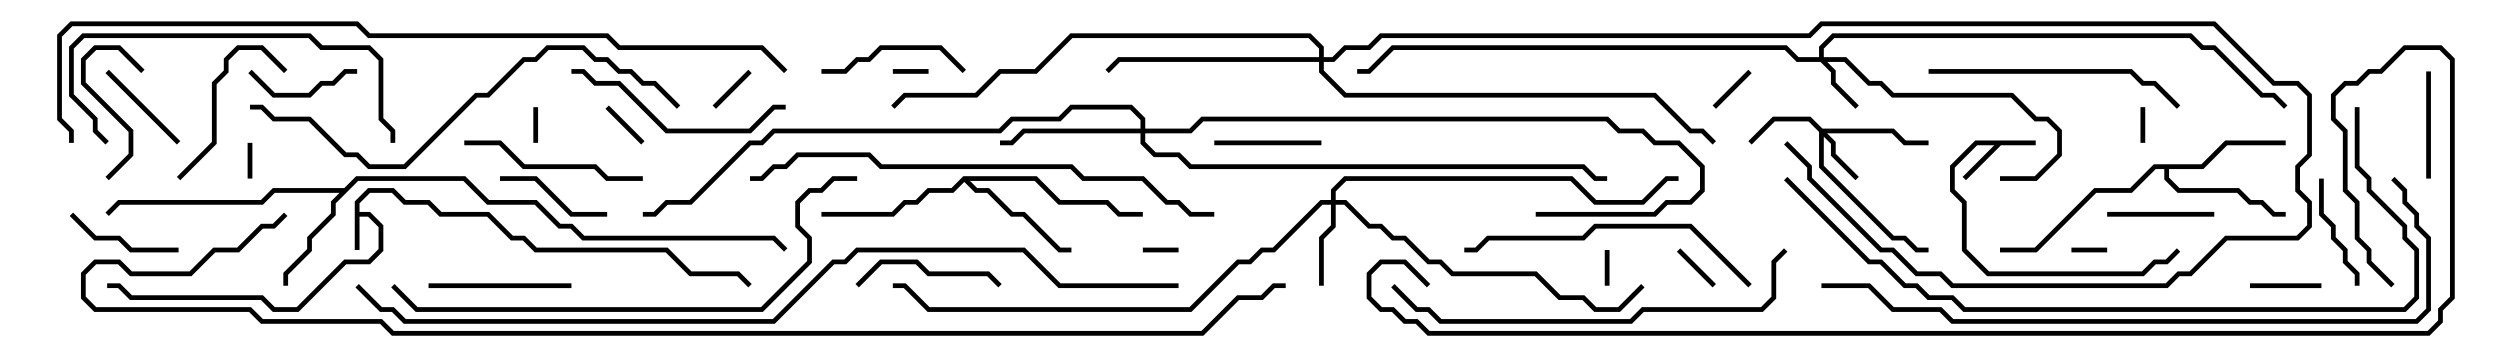 <svg version="1.1" width="105" height="15" xmlns="http://www.w3.org/2000/svg"><path d="M14.9,8.459L15.459,7.9L16.541,7.9L17.041,8.4L18.041,8.4L18.541,8.9L20.541,8.9L21.541,9.9L22.041,9.9L22.541,10.4L28.041,10.4L29.041,11.4L31.041,11.4L31.571,11.929L31.429,12.071L30.959,11.6L28.959,11.6L27.959,10.6L22.459,10.6L21.959,10.1L21.459,10.1L20.459,9.1L18.459,9.1L17.959,8.6L16.959,8.6L16.459,8.1L15.541,8.1L15.1,8.541L15.1,8.9L15.541,8.9L16.1,9.459L16.1,10.541L15.541,11.1L14.541,11.1L12.541,13.1L11.459,13.1L10.959,12.6L5.459,12.6L4.959,12.1L4.5,12.1L4.5,11.9L5.041,11.9L5.541,12.4L11.041,12.4L11.541,12.9L12.459,12.9L14.459,10.9L15.459,10.9L15.9,10.459L15.9,9.541L15.459,9.1L15.1,9.1L15.1,10.5L14.9,10.5z" stroke="none"/><path d="M85.5,5.9L85.5,6.1L84.041,6.1L82.571,7.571L82.429,7.429L83.759,6.1L83.041,6.1L82.1,7.041L82.1,7.959L82.6,8.459L82.6,10.459L83.541,11.4L89.959,11.4L90.459,10.9L90.959,10.9L91.429,10.429L91.571,10.571L91.041,11.1L90.541,11.1L90.041,11.6L83.459,11.6L82.4,10.541L82.4,8.541L81.9,8.041L81.9,6.959L82.959,5.9z" stroke="none"/><path d="M14.459,7.9L14.959,7.4L19.541,7.4L20.541,8.4L22.541,8.4L23.541,9.4L24.041,9.4L24.541,9.9L32.541,9.9L33.071,10.429L32.929,10.571L32.459,10.1L24.459,10.1L23.959,9.6L23.459,9.6L22.459,8.6L20.459,8.6L19.459,7.6L15.041,7.6L14.1,8.541L14.1,9.041L13.1,10.041L13.1,10.541L12.1,11.541L12.1,12L11.9,12L11.9,11.459L12.9,10.459L12.9,9.959L13.9,8.959L13.9,8.459L14.259,8.1L11.541,8.1L11.041,8.6L5.041,8.6L4.571,9.071L4.429,8.929L4.959,8.4L10.959,8.4L11.459,7.9z" stroke="none"/><path d="M92.459,6.9L93.459,5.9L96,5.9L96,6.1L93.541,6.1L92.541,7.1L91.1,7.1L91.1,7.459L91.541,7.9L94.041,7.9L94.541,8.4L95.041,8.4L95.541,8.9L96,8.9L96,9.1L95.459,9.1L94.959,8.6L94.459,8.6L93.959,8.1L91.459,8.1L90.9,7.541L90.9,7.1L90.541,7.1L89.541,8.1L88.041,8.1L85.541,10.6L84,10.6L84,10.4L85.459,10.4L87.959,7.9L89.459,7.9L90.459,6.9z" stroke="none"/><path d="M40.459,7.4L43.541,7.4L44.541,8.4L46.541,8.4L47.041,8.9L48,8.9L48,9.1L46.959,9.1L46.459,8.6L44.459,8.6L43.459,7.6L40.741,7.6L41.041,7.9L41.541,7.9L42.541,8.9L43.041,8.9L44.541,10.4L45,10.4L45,10.6L44.459,10.6L42.959,9.1L42.459,9.1L41.459,8.1L40.959,8.1L40.5,7.641L40.041,8.1L39.041,8.1L38.541,8.6L38.041,8.6L37.541,9.1L34.5,9.1L34.5,8.9L37.459,8.9L37.959,8.4L38.459,8.4L38.959,7.9L39.959,7.9z" stroke="none"/><path d="M76.541,5.4L79.541,5.4L80.041,5.9L81,5.9L81,6.1L79.959,6.1L79.459,5.6L76.741,5.6L77.1,5.959L77.1,6.459L78.071,7.429L77.929,7.571L76.9,6.541L76.9,6.041L76.6,5.741L76.6,6.959L79.541,9.9L80.041,9.9L80.541,10.4L81,10.4L81,10.6L80.459,10.6L79.959,10.1L79.459,10.1L76.4,7.041L76.4,5.541L75.959,5.1L74.541,5.1L73.571,6.071L73.429,5.929L74.459,4.9L76.041,4.9z" stroke="none"/><path d="M76.4,2.4L76.4,1.959L76.959,1.4L92.041,1.4L92.541,1.9L93.041,1.9L95.041,3.9L95.541,3.9L96.071,4.429L95.929,4.571L95.459,4.1L94.959,4.1L92.959,2.1L92.459,2.1L91.959,1.6L77.041,1.6L76.6,2.041L76.6,2.4L77.541,2.4L78.541,3.4L79.041,3.4L79.541,3.9L84.541,3.9L85.541,4.9L86.041,4.9L86.6,5.459L86.6,6.541L85.541,7.6L84,7.6L84,7.4L85.459,7.4L86.4,6.459L86.4,5.541L85.959,5.1L85.459,5.1L84.459,4.1L79.459,4.1L78.959,3.6L78.459,3.6L77.459,2.6L76.741,2.6L77.1,2.959L77.1,3.459L78.071,4.429L77.929,4.571L76.9,3.541L76.9,3.041L76.459,2.6L75.459,2.6L74.959,2.1L58.541,2.1L57.541,3.1L57,3.1L57,2.9L57.459,2.9L58.459,1.9L75.041,1.9L75.541,2.4z" stroke="none"/><path d="M55.9,8.4L55.9,7.959L56.459,7.4L66.041,7.4L67.041,8.4L68.959,8.4L69.959,7.4L70.5,7.4L70.5,7.6L70.041,7.6L69.041,8.6L66.959,8.6L65.959,7.6L56.541,7.6L56.1,8.041L56.1,8.4L56.541,8.4L57.541,9.4L58.041,9.4L58.541,9.9L59.041,9.9L60.041,10.9L60.541,10.9L61.041,11.4L64.541,11.4L65.541,12.4L66.541,12.4L67.041,12.9L67.959,12.9L68.929,11.929L69.071,12.071L68.041,13.1L66.959,13.1L66.459,12.6L65.459,12.6L64.459,11.6L60.959,11.6L60.459,11.1L59.959,11.1L58.959,10.1L58.459,10.1L57.959,9.6L57.459,9.6L56.459,8.6L56.1,8.6L56.1,9.541L55.6,10.041L55.6,12L55.4,12L55.4,9.959L55.9,9.459L55.9,8.6L55.541,8.6L53.541,10.6L53.041,10.6L52.541,11.1L52.041,11.1L50.041,13.1L38.959,13.1L37.959,12.1L37.5,12.1L37.5,11.9L38.041,11.9L39.041,12.9L49.959,12.9L51.959,10.9L52.459,10.9L52.959,10.4L53.459,10.4L55.459,8.4z" stroke="none"/><path d="M47.9,5.4L47.9,5.041L47.459,4.6L45.041,4.6L44.541,5.1L42.541,5.1L42.041,5.6L32.541,5.6L32.041,6.1L31.541,6.1L29.041,8.6L28.041,8.6L27.541,9.1L27,9.1L27,8.9L27.459,8.9L27.959,8.4L28.959,8.4L31.459,5.9L31.959,5.9L32.459,5.4L41.959,5.4L42.459,4.9L44.459,4.9L44.959,4.4L47.541,4.4L48.1,4.959L48.1,5.4L49.959,5.4L50.459,4.9L67.541,4.9L68.041,5.4L69.041,5.4L69.541,5.9L70.541,5.9L71.6,6.959L71.6,8.041L71.041,8.6L70.041,8.6L69.541,9.1L64.5,9.1L64.5,8.9L69.459,8.9L69.959,8.4L70.959,8.4L71.4,7.959L71.4,7.041L70.459,6.1L69.459,6.1L68.959,5.6L67.959,5.6L67.459,5.1L50.541,5.1L50.041,5.6L48.1,5.6L48.1,5.959L48.541,6.4L49.541,6.4L50.041,6.9L66.541,6.9L67.041,7.4L67.5,7.4L67.5,7.6L66.959,7.6L66.459,7.1L49.959,7.1L49.459,6.6L48.459,6.6L47.9,6.041L47.9,5.6L43.041,5.6L42.541,6.1L42,6.1L42,5.9L42.459,5.9L42.959,5.4z" stroke="none"/><path d="M55.4,2.4L55.4,2.041L54.959,1.6L45.041,1.6L43.541,3.1L42.041,3.1L41.041,4.1L38.041,4.1L37.571,4.571L37.429,4.429L37.959,3.9L40.959,3.9L41.959,2.9L43.459,2.9L44.959,1.4L55.041,1.4L55.6,1.959L55.6,2.4L55.959,2.4L56.459,1.9L57.459,1.9L57.959,1.4L75.959,1.4L76.459,0.9L93.041,0.9L95.541,3.4L96.541,3.4L97.1,3.959L97.1,6.541L96.6,7.041L96.6,7.959L97.1,8.459L97.1,9.541L96.541,10.1L93.541,10.1L92.041,11.6L91.541,11.6L91.041,12.1L81.959,12.1L81.459,11.6L80.459,11.6L79.459,10.6L78.959,10.6L75.9,7.541L75.9,7.041L74.929,6.071L75.071,5.929L76.1,6.959L76.1,7.459L79.041,10.4L79.541,10.4L80.541,11.4L81.541,11.4L82.041,11.9L90.959,11.9L91.459,11.4L91.959,11.4L93.459,9.9L96.459,9.9L96.9,9.459L96.9,8.541L96.4,8.041L96.4,6.959L96.9,6.459L96.9,4.041L96.459,3.6L95.459,3.6L92.959,1.1L76.541,1.1L76.041,1.6L58.041,1.6L57.541,2.1L56.541,2.1L56.041,2.6L55.6,2.6L55.6,2.959L56.541,3.9L69.541,3.9L71.041,5.4L71.541,5.4L72.071,5.929L71.929,6.071L71.459,5.6L70.959,5.6L69.459,4.1L56.459,4.1L55.4,3.041L55.4,2.6L47.041,2.6L46.571,3.071L46.429,2.929L46.959,2.4z" stroke="none"/><path d="M88.5,10.4L88.5,10.6L87,10.6L87,10.4z" stroke="none"/><path d="M22.6,6L22.4,6L22.4,4.5L22.6,4.5z" stroke="none"/><path d="M48,10.6L48,10.4L49.5,10.4L49.5,10.6z" stroke="none"/><path d="M67.6,12L67.4,12L67.4,10.5L67.6,10.5z" stroke="none"/><path d="M89.9,4.5L90.1,4.5L90.1,6L89.9,6z" stroke="none"/><path d="M39,2.9L39,3.1L37.5,3.1L37.5,2.9z" stroke="none"/><path d="M10.6,7.5L10.4,7.5L10.4,6L10.6,6z" stroke="none"/><path d="M72.071,4.571L71.929,4.429L73.429,2.929L73.571,3.071z" stroke="none"/><path d="M25.429,4.571L25.571,4.429L27.071,5.929L26.929,6.071z" stroke="none"/><path d="M31.429,2.929L31.571,3.071L30.071,4.571L29.929,4.429z" stroke="none"/><path d="M72.071,11.929L71.929,12.071L70.429,10.571L70.571,10.429z" stroke="none"/><path d="M97.5,11.9L97.5,12.1L94.5,12.1L94.5,11.9z" stroke="none"/><path d="M7.571,5.929L7.429,6.071L4.429,3.071L4.571,2.929z" stroke="none"/><path d="M55.5,5.9L55.5,6.1L51,6.1L51,5.9z" stroke="none"/><path d="M101.9,3L102.1,3L102.1,7.5L101.9,7.5z" stroke="none"/><path d="M15,2.9L15,3.1L14.541,3.1L14.041,3.6L13.541,3.6L13.041,4.1L11.459,4.1L10.429,3.071L10.571,2.929L11.541,3.9L12.959,3.9L13.459,3.4L13.959,3.4L14.459,2.9z" stroke="none"/><path d="M93,8.9L93,9.1L88.5,9.1L88.5,8.9z" stroke="none"/><path d="M7.5,10.4L7.5,10.6L5.459,10.6L4.959,10.1L3.959,10.1L2.929,9.071L3.071,8.929L4.041,9.9L5.041,9.9L5.541,10.4z" stroke="none"/><path d="M25.5,8.9L25.5,9.1L23.959,9.1L22.459,7.6L21,7.6L21,7.4L22.541,7.4L24.041,8.9z" stroke="none"/><path d="M99.1,12L98.9,12L98.9,11.541L98.4,11.041L98.4,10.541L97.9,10.041L97.9,9.541L97.4,9.041L97.4,7.5L97.6,7.5L97.6,8.959L98.1,9.459L98.1,9.959L98.6,10.459L98.6,10.959L99.1,11.459z" stroke="none"/><path d="M6.071,2.929L5.929,3.071L4.959,2.1L4.041,2.1L3.6,2.541L3.6,3.459L5.6,5.459L5.6,6.541L4.571,7.571L4.429,7.429L5.4,6.459L5.4,5.541L3.4,3.541L3.4,2.459L3.959,1.9L5.041,1.9z" stroke="none"/><path d="M36.071,12.071L35.929,11.929L36.959,10.9L38.541,10.9L39.041,11.4L41.541,11.4L42.071,11.929L41.929,12.071L41.459,11.6L38.959,11.6L38.459,11.1L37.041,11.1z" stroke="none"/><path d="M24,11.9L24,12.1L18,12.1L18,11.9z" stroke="none"/><path d="M34.5,3.1L34.5,2.9L35.459,2.9L35.959,2.4L36.459,2.4L36.959,1.9L39.541,1.9L40.571,2.929L40.429,3.071L39.459,2.1L37.041,2.1L36.541,2.6L36.041,2.6L35.541,3.1z" stroke="none"/><path d="M12.071,2.929L11.929,3.071L10.959,2.1L10.041,2.1L9.6,2.541L9.6,3.041L9.1,3.541L9.1,6.041L7.571,7.571L7.429,7.429L8.9,5.959L8.9,3.459L9.4,2.959L9.4,2.459L9.959,1.9L11.041,1.9z" stroke="none"/><path d="M19.5,6.1L19.5,5.9L21.041,5.9L22.041,6.9L25.041,6.9L25.541,7.4L27,7.4L27,7.6L25.459,7.6L24.959,7.1L21.959,7.1L20.959,6.1z" stroke="none"/><path d="M24,3.1L24,2.9L24.541,2.9L25.041,3.4L26.041,3.4L28.041,5.4L31.459,5.4L32.459,4.4L33,4.4L33,4.6L32.541,4.6L31.541,5.6L27.959,5.6L25.959,3.6L24.959,3.6L24.459,3.1z" stroke="none"/><path d="M81,3.1L81,2.9L89.541,2.9L90.041,3.4L90.541,3.4L91.571,4.429L91.429,4.571L90.459,3.6L89.959,3.6L89.459,3.1z" stroke="none"/><path d="M4.571,5.929L4.429,6.071L3.9,5.541L3.9,5.041L2.9,4.041L2.9,1.959L3.459,1.4L13.041,1.4L13.541,1.9L15.541,1.9L16.1,2.459L16.1,4.959L16.6,5.459L16.6,6L16.4,6L16.4,5.541L15.9,5.041L15.9,2.541L15.459,2.1L13.459,2.1L12.959,1.6L3.541,1.6L3.1,2.041L3.1,3.959L4.1,4.959L4.1,5.459z" stroke="none"/><path d="M73.571,11.929L73.429,12.071L70.959,9.6L67.041,9.6L66.541,10.1L62.541,10.1L62.041,10.6L61.5,10.6L61.5,10.4L61.959,10.4L62.459,9.9L66.459,9.9L66.959,9.4L71.041,9.4z" stroke="none"/><path d="M74.929,10.429L75.071,10.571L74.6,11.041L74.6,12.541L74.041,13.1L69.041,13.1L68.541,13.6L60.459,13.6L59.959,13.1L59.459,13.1L58.429,12.071L58.571,11.929L59.541,12.9L60.041,12.9L60.541,13.4L68.459,13.4L68.959,12.9L73.959,12.9L74.4,12.459L74.4,10.959z" stroke="none"/><path d="M28.571,4.429L28.429,4.571L27.459,3.6L26.959,3.6L26.459,3.1L25.959,3.1L25.459,2.6L24.959,2.6L24.459,2.1L23.041,2.1L22.541,2.6L22.041,2.6L20.541,4.1L20.041,4.1L17.041,7.1L15.459,7.1L14.959,6.6L14.459,6.6L12.959,5.1L11.459,5.1L10.959,4.6L10.5,4.6L10.5,4.4L11.041,4.4L11.541,4.9L13.041,4.9L14.541,6.4L15.041,6.4L15.541,6.9L16.959,6.9L19.959,3.9L20.459,3.9L21.959,2.4L22.459,2.4L22.959,1.9L24.541,1.9L25.041,2.4L25.541,2.4L26.041,2.9L26.541,2.9L27.041,3.4L27.541,3.4z" stroke="none"/><path d="M51,8.9L51,9.1L49.959,9.1L49.459,8.6L48.959,8.6L47.959,7.6L45.459,7.6L44.959,7.1L36.959,7.1L36.459,6.6L33.541,6.6L33.041,7.1L32.541,7.1L32.041,7.6L31.5,7.6L31.5,7.4L31.959,7.4L32.459,6.9L32.959,6.9L33.459,6.4L36.541,6.4L37.041,6.9L45.041,6.9L45.541,7.4L48.041,7.4L49.041,8.4L49.541,8.4L50.041,8.9z" stroke="none"/><path d="M36,7.4L36,7.6L35.041,7.6L34.541,8.1L34.041,8.1L33.6,8.541L33.6,9.459L34.1,9.959L34.1,11.041L32.041,13.1L17.459,13.1L16.429,12.071L16.571,11.929L17.541,12.9L31.959,12.9L33.9,10.959L33.9,10.041L33.4,9.541L33.4,8.459L33.959,7.9L34.459,7.9L34.959,7.4z" stroke="none"/><path d="M98.9,4.5L99.1,4.5L99.1,6.959L99.6,7.459L99.6,7.959L101.1,9.459L101.1,9.959L101.6,10.459L101.6,12.541L101.041,13.1L82.459,13.1L81.959,12.6L80.959,12.6L80.459,12.1L79.959,12.1L78.959,11.1L78.459,11.1L74.929,7.571L75.071,7.429L78.541,10.9L79.041,10.9L80.041,11.9L80.541,11.9L81.041,12.4L82.041,12.4L82.541,12.9L100.959,12.9L101.4,12.459L101.4,10.541L100.9,10.041L100.9,9.541L99.4,8.041L99.4,7.541L98.9,7.041z" stroke="none"/><path d="M76.5,12.1L76.5,11.9L78.541,11.9L79.541,12.9L81.541,12.9L82.041,13.4L101.459,13.4L101.9,12.959L101.9,10.041L101.4,9.541L101.4,9.041L100.9,8.541L100.9,8.041L100.429,7.571L100.571,7.429L101.1,7.959L101.1,8.459L101.6,8.959L101.6,9.459L102.1,9.959L102.1,13.041L101.541,13.6L81.959,13.6L81.459,13.1L79.459,13.1L78.459,12.1z" stroke="none"/><path d="M33.071,2.929L32.929,3.071L31.959,2.1L25.959,2.1L25.459,1.6L15.459,1.6L14.959,1.1L3.041,1.1L2.6,1.541L2.6,4.959L3.1,5.459L3.1,6L2.9,6L2.9,5.541L2.4,5.041L2.4,1.459L2.959,0.9L15.041,0.9L15.541,1.4L25.541,1.4L26.041,1.9L32.041,1.9z" stroke="none"/><path d="M14.929,12.071L15.071,11.929L16.041,12.9L16.541,12.9L17.041,13.4L32.459,13.4L34.959,10.9L35.459,10.9L35.959,10.4L43.041,10.4L44.541,11.9L49.5,11.9L49.5,12.1L44.459,12.1L42.959,10.6L36.041,10.6L35.541,11.1L35.041,11.1L32.541,13.6L16.959,13.6L16.459,13.1L15.959,13.1z" stroke="none"/><path d="M100.571,11.929L100.429,12.071L99.4,11.041L99.4,10.541L98.9,10.041L98.9,8.541L98.4,8.041L98.4,5.541L97.9,5.041L97.9,3.959L98.459,3.4L98.959,3.4L99.459,2.9L99.959,2.9L100.959,1.9L102.541,1.9L103.1,2.459L103.1,12.541L102.6,13.041L102.6,13.541L102.041,14.1L59.959,14.1L59.459,13.6L58.959,13.6L58.459,13.1L57.959,13.1L57.4,12.541L57.4,11.459L57.959,10.9L59.041,10.9L60.071,11.929L59.929,12.071L58.959,11.1L58.041,11.1L57.6,11.541L57.6,12.459L58.041,12.9L58.541,12.9L59.041,13.4L59.541,13.4L60.041,13.9L101.959,13.9L102.4,13.459L102.4,12.959L102.9,12.459L102.9,2.541L102.459,2.1L101.041,2.1L100.041,3.1L99.541,3.1L99.041,3.6L98.541,3.6L98.1,4.041L98.1,4.959L98.6,5.459L98.6,7.959L99.1,8.459L99.1,9.959L99.6,10.459L99.6,10.959z" stroke="none"/><path d="M11.929,8.929L12.071,9.071L11.541,9.6L11.041,9.6L10.041,10.6L9.041,10.6L8.041,11.6L5.459,11.6L4.959,11.1L4.041,11.1L3.6,11.541L3.6,12.459L4.041,12.9L10.541,12.9L11.041,13.4L16.041,13.4L16.541,13.9L50.459,13.9L51.959,12.4L52.959,12.4L53.459,11.9L54,11.9L54,12.1L53.541,12.1L53.041,12.6L52.041,12.6L50.541,14.1L16.459,14.1L15.959,13.6L10.959,13.6L10.459,13.1L3.959,13.1L3.4,12.541L3.4,11.459L3.959,10.9L5.041,10.9L5.541,11.4L7.959,11.4L8.959,10.4L9.959,10.4L10.959,9.4L11.459,9.4z" stroke="none"/></svg>